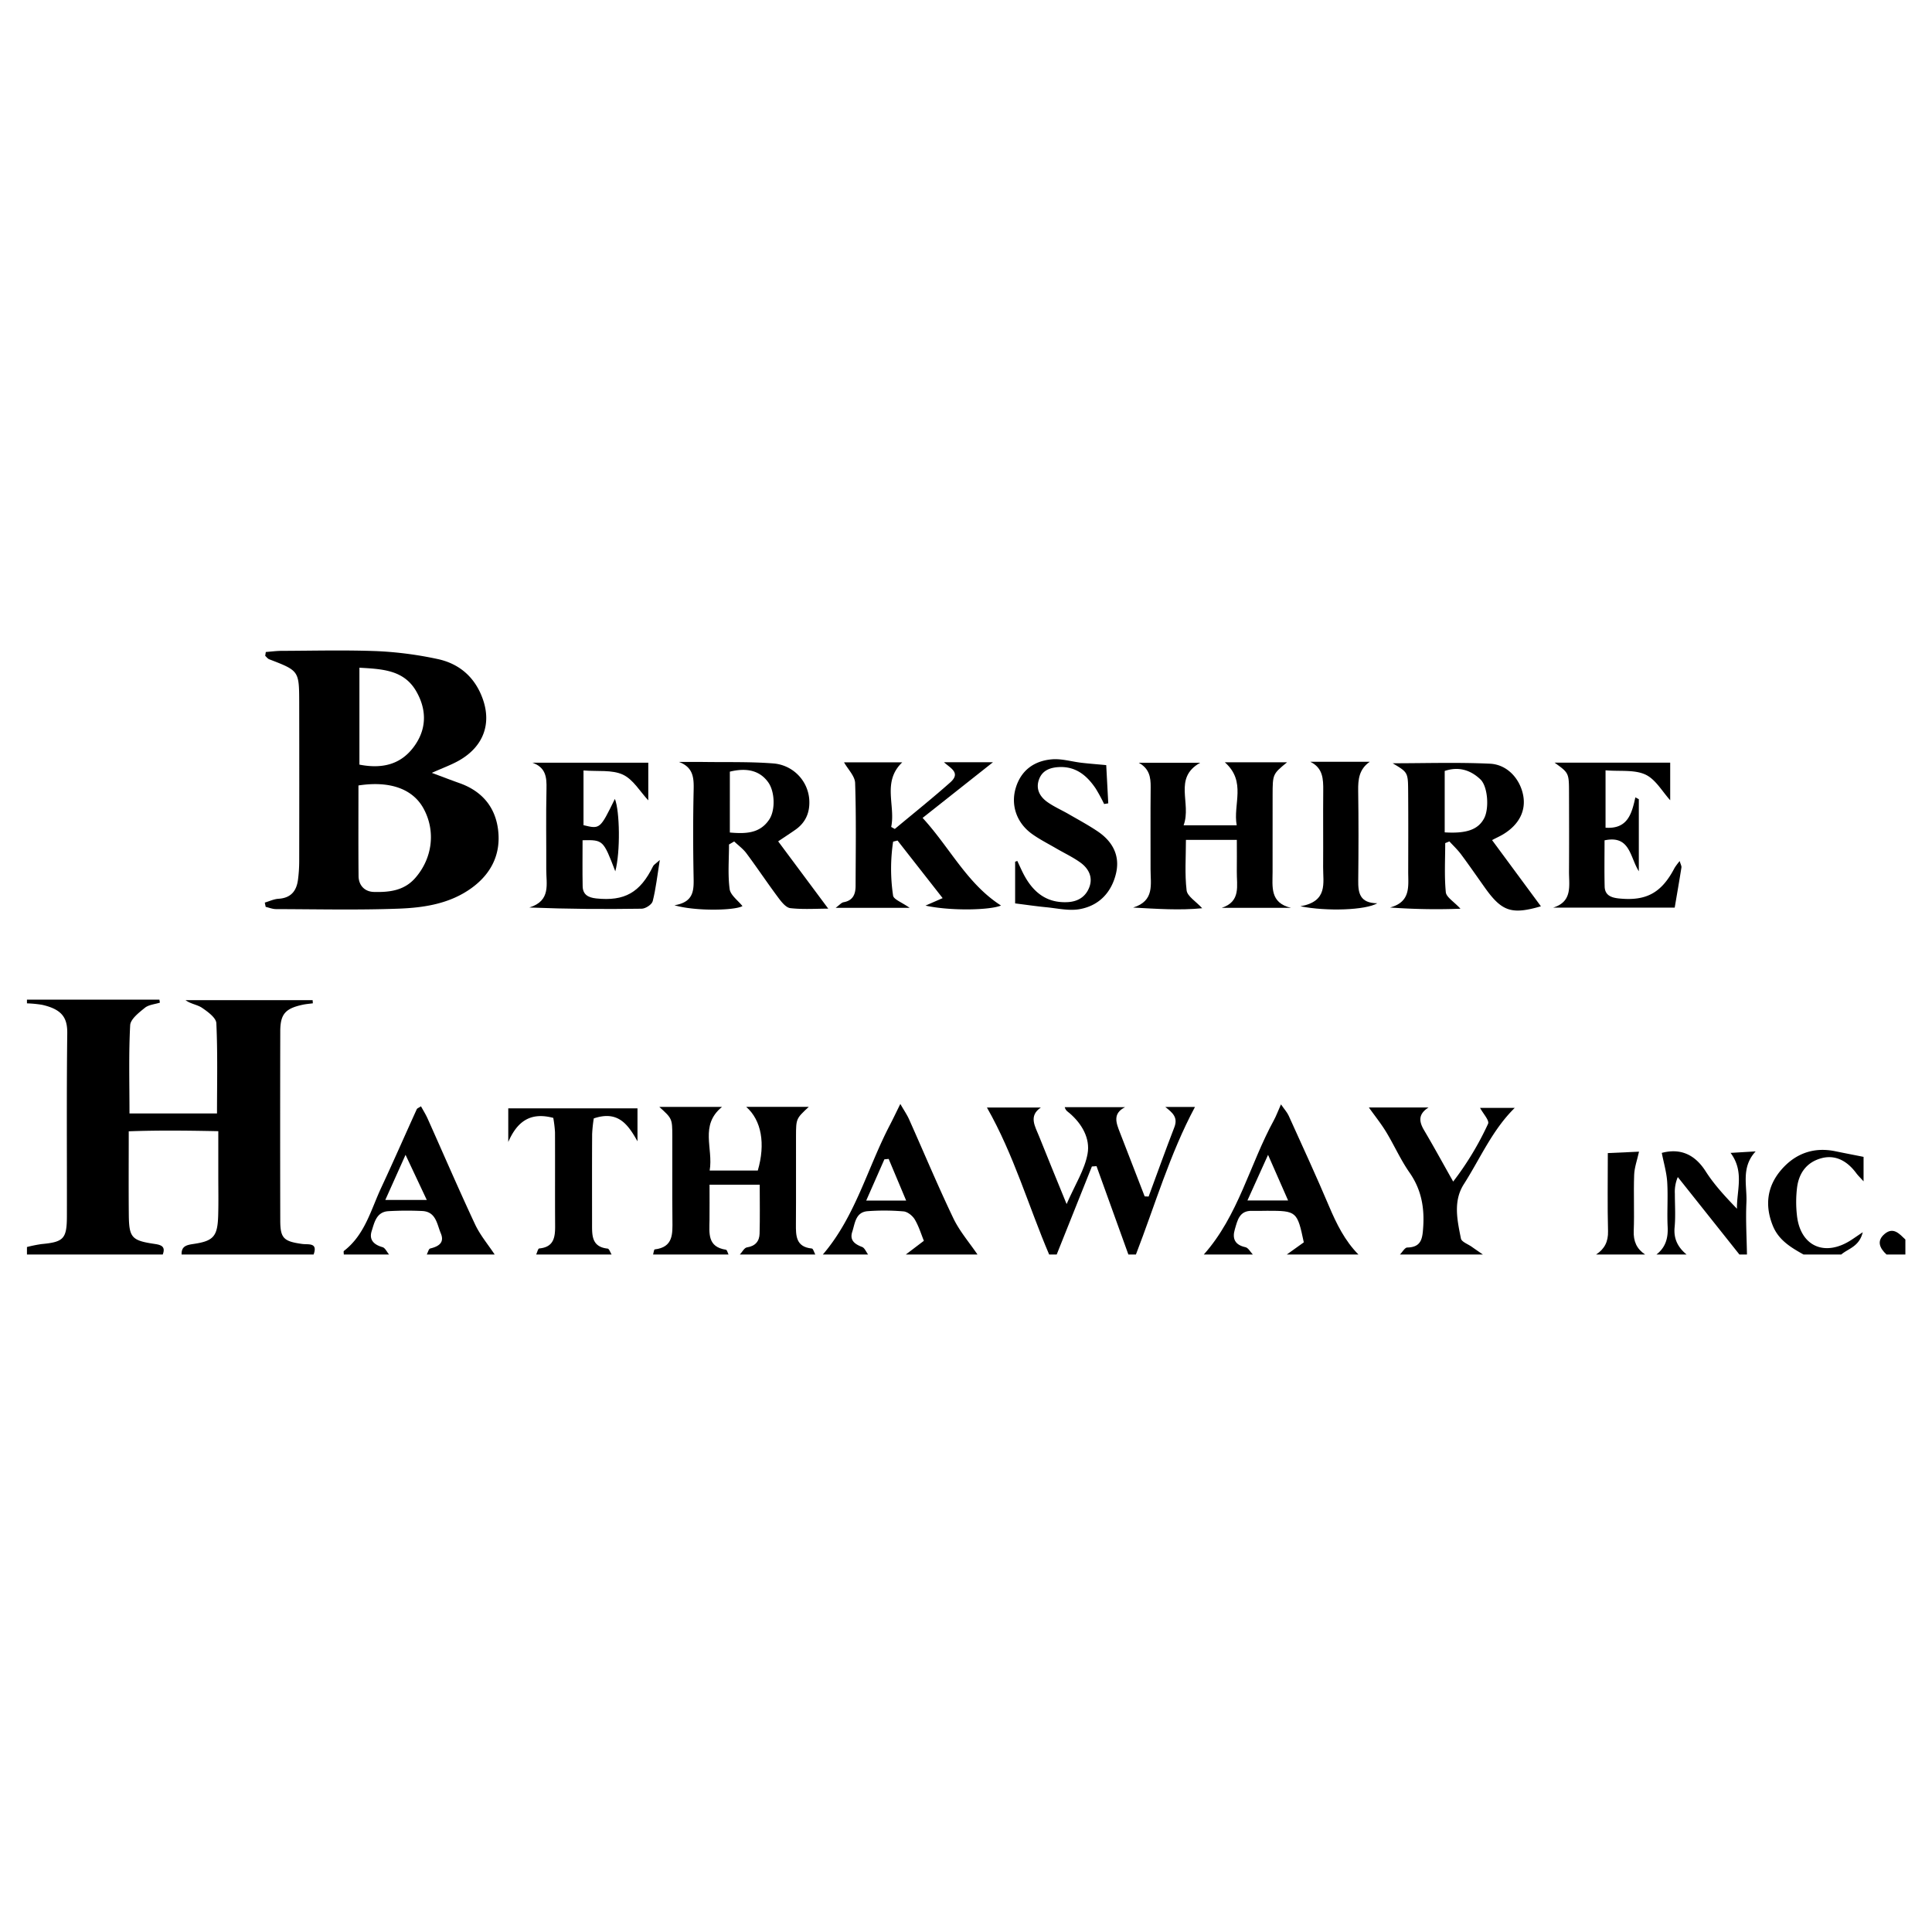 <svg xmlns="http://www.w3.org/2000/svg" viewBox="0 0 1000 1000"><path d="M13.952,517.4H82.509l.253,1.57c-2.639.845-5.8,1.059-7.794,2.682-3.067,2.491-7.424,5.841-7.592,9.017-.8,15.015-.355,30.1-.355,45.662h45.3c0-16.011.377-31.393-.343-46.723-.131-2.8-4.383-5.895-7.368-7.938-2.441-1.671-5.827-1.979-8.57-3.979h65.775l.124,1.619c-1.771.244-3.567.374-5.309.752-8.978,1.944-11.546,4.848-11.566,13.8q-.106,48.951,0,97.9c.023,9.158,1.758,10.783,11.363,12.108,3.2.441,8.2-.89,5.9,5.468H94c-.187-4.415,2.731-4.96,6.266-5.484,10.241-1.519,12.323-3.924,12.656-14.483.223-7.076.063-14.164.068-21.247,0-7.277,0-14.553,0-22.627-16.244-.323-30.895-.5-46.353.064,0,15.414-.1,29.221.032,43.026.118,12.023,1.409,13.509,13.485,15.287,3.65.538,5.555,1.538,4.083,5.464H13.952v-3.881A69.044,69.044,0,0,1,21.5,643.93c11.418-1.062,13.1-2.717,13.126-14.387.062-31.558-.208-63.119.186-94.672.095-7.614-2.241-12.4-13.133-14.8a61.594,61.594,0,0,0-7.726-.737Z"/><path d="M338.042,649.338c.27-.919.449-2.6.822-2.645,9.68-1.13,9.252-8.069,9.182-15.1-.145-14.513-.011-29.029-.058-43.543-.029-9.071-.082-9.071-6.729-15.125h32.463c-11.71,9.555-4.419,21.444-6.4,32.953h24.911c4.034-13.789,1.951-26.018-6.009-32.982h32.409c-6.538,6.088-6.592,6.088-6.618,15.154-.044,15.159.068,30.319-.046,45.478-.046,6.141-.02,11.891,8.249,12.7.69.068,1.191,2.031,1.78,3.113H382.946c1.212-1.287,2.283-3.482,3.662-3.693,4.366-.667,6.44-3.188,6.552-7.11.236-8.269.072-16.55.072-25.328H367.255c0,6.725.048,12.478-.012,18.23-.07,6.736-1.223,13.979,8.52,15.421.554.082.889,1.62,1.326,2.48Z"/><path d="M543.039,649.338c-10.712-25.087-18.228-51.532-32.2-76.085h27.913c-6.518,4.361-2.968,9.765-.877,15.015,4.362,10.952,8.864,21.848,14.2,34.952,4.407-10.13,9.361-17.768,10.85-26.023,1.428-7.912-2.867-15.5-9.359-21.058-.832-.712-1.9-1.15-2.475-3.076h31.258c-6.587,3.305-4.612,8.17-2.7,13.074q6.452,16.544,12.832,33.115l2.049.077c4.418-11.961,8.714-23.969,13.312-35.861,2.007-5.191-.989-7.556-4.662-10.5h15.334c-13.02,24.323-20.675,50.793-30.563,76.365h-3.9L567.559,603.6l-2.4.171-18.216,45.566Z"/><path d="M277.519,649.338c.523-1.093.963-3.084,1.581-3.14,7.6-.689,8.27-5.8,8.23-11.78-.1-16.122.013-32.246-.063-48.369a62.84,62.84,0,0,0-.891-7.427c-12.257-3.271-18.865,2.309-23.3,12.465v-17.42h66.887V590.74c-4.859-8.647-10.028-16.136-22.628-11.848a76.407,76.407,0,0,0-.848,8.083c-.086,15.478-.041,30.956-.038,46.435,0,5.93-.294,11.975,8.068,12.862.784.083,1.371,2,2.05,3.066Z"/><path d="M623.085,649.338c17.925-20.147,23.73-46.546,36.253-69.48,1.218-2.231,2.1-4.646,3.691-8.236,1.772,2.567,3.183,4.08,3.99,5.862,7.058,15.589,14.231,31.132,20.9,46.883,3.865,9.122,8.166,17.83,15.207,24.971H666.037l8.807-6.3c-3.376-16.057-3.714-16.353-18.956-16.336-2.594,0-5.191.121-7.782.036-6.693-.22-7.6,5.03-8.958,9.562-1.431,4.775,0,8.069,5.484,9.24,1.484.317,2.567,2.485,3.833,3.8Zm43.639-27.969-10.38-23.621-10.679,23.621Z"/><path d="M425.9,649.338c16.848-19.632,23.052-44.71,34.691-67.007,1.628-3.118,3.129-6.3,5.417-10.93,1.927,3.353,3.454,5.552,4.527,7.952,7.634,17.074,14.839,34.348,22.912,51.213,3.211,6.709,8.277,12.541,12.5,18.772h-37.1l9.352-7.1c-1.433-3.5-2.624-7.529-4.709-11.035-1.141-1.919-3.7-3.992-5.783-4.182a115.951,115.951,0,0,0-18.515-.121c-6.394.446-6.632,6.3-8.072,10.7-1.427,4.362,1.272,6.365,5.1,7.824,1.341.512,2.088,2.562,3.106,3.909Zm34.07-49.484-2.212.212c-3.038,6.894-6.075,13.788-9.409,21.353h20.682Z"/><path d="M724.607,649.338c1.266-1.268,2.512-3.6,3.8-3.626,7.417-.132,7.853-4.857,8.235-10.491.7-10.287-1-19.624-7.1-28.341-4.6-6.583-7.885-14.066-12.064-20.964-2.59-4.275-5.757-8.2-8.947-12.683h30.881c-5.567,3.52-4.878,7.427-2.28,11.818,4.92,8.311,9.544,16.795,15.034,26.525a156.246,156.246,0,0,0,18.056-29.906c.77-1.711-2.552-5.241-4.142-8.231h17.955c-11.605,11.379-17.858,26.179-26.359,39.506-5.624,8.816-3.386,18.694-1.5,28.12.344,1.718,3.626,2.868,5.574,4.25,1.92,1.361,3.867,2.683,5.8,4.023Z"/><path d="M177.95,649.338c.014-.642-.239-1.628.083-1.876,10.857-8.363,13.941-21.262,19.317-32.777,6.278-13.445,12.224-27.043,18.367-40.551.223-.489,1.012-.724,2.186-1.514,1.172,2.153,2.455,4.18,3.424,6.345,8.177,18.254,16.084,36.633,24.562,54.747,2.606,5.569,6.727,10.437,10.154,15.626H220.9c.58-1.08.973-2.92,1.771-3.114,4.348-1.059,7.544-2.978,5.477-7.886-2-4.742-2.46-11.259-9.76-11.527a169.014,169.014,0,0,0-17.408.093c-6.148.409-7.2,5.87-8.6,10.281-1.445,4.541,1.112,7.067,5.61,8.337,1.382.391,2.275,2.5,3.392,3.816Zm21.486-28.249H220.9c-3.715-7.9-6.879-14.616-10.99-23.353Z"/><path d="M857.367,649.338c4.712-3.659,6.1-8.46,5.808-14.3-.386-7.707.245-15.468-.23-23.165-.311-5.025-1.808-9.979-2.807-15.137,9.061-2.4,16.8.291,22.694,9.519,4.446,6.964,10.17,13.122,16.219,19.394-.184-9.487,3.914-19.212-3.305-28.914l12.986-.777c-7.715,8.3-4.374,17.725-4.79,26.485-.424,8.942.146,17.931.281,26.9h-3.9l-31.894-40.1a19.317,19.317,0,0,0-1.524,8.641c0,5.786.417,11.611-.128,17.345-.578,6.085,1.765,10.446,6.213,14.116Z"/><path d="M933.508,649.338c-6.539-3.666-12.886-7.421-15.907-14.917-4.276-10.608-2.923-20.5,4.431-28.994,7.231-8.351,16.708-11.858,27.925-9.545,4.559.941,9.131,1.82,14.621,2.91v12.67c-1.668-1.851-2.84-2.96-3.785-4.235-5.091-6.87-11.4-9.67-18.394-7.637-7.357,2.14-11.215,7.636-12.208,14.821a61.388,61.388,0,0,0-.114,14.478c1.628,16.045,14.244,21.84,27.953,13.036,1.549-.994,3.055-2.055,6.128-4.13-1.81,7.533-7.576,8.451-11.126,11.543Z"/><path d="M826.129,649.338c4.356-2.865,6.327-6.623,6.184-12.074-.343-13.142-.111-26.3-.111-40.428l16.151-.735c-.942,4.3-2.376,8.139-2.518,12.026-.353,9.654.155,19.34-.221,28.992-.21,5.373,1.526,9.289,5.9,12.219Z"/><path d="M976.46,649.338c-3.56-3.281-5.272-7.069-.963-10.673,4.513-3.773,7.667-.011,10.725,2.912v7.761Z"/><path d="M137.58,337.471c2.75-.206,5.5-.58,8.251-.588,16.571-.052,33.161-.5,49.705.16a189.5,189.5,0,0,1,30.772,4.031c11.581,2.4,19.711,9.643,23.644,20.912,4.491,12.863.137,24.366-11.986,31.44-4.13,2.41-8.729,4.025-14.454,6.607,5.532,2.057,9.914,3.751,14.341,5.32,11.493,4.071,18.459,12.216,19.946,24.055,1.57,12.5-3.393,22.74-13.692,30.216-11.283,8.19-24.623,10.209-37.9,10.7-21.09.774-42.229.281-63.348.225-1.781,0-3.561-.751-5.341-1.153q-.232-1.108-.466-2.217c2.374-.688,4.72-1.828,7.128-1.976,6.373-.392,9.288-4.017,10.051-9.806a75,75,0,0,0,.637-9.649q.07-41.171,0-82.342c-.049-16.257-.154-16.243-15.519-22.161-.805-.31-1.393-1.178-2.082-1.786Zm47.956,69.082c0,15.917-.094,31.4.056,46.882.047,4.935,3.238,8.122,7.951,8.234,7.824.187,15.525-.574,21.332-7.162,8.936-10.138,10.784-24.283,4.332-36.048C213.713,408.44,201.986,404.021,185.536,406.553Zm.5-10.783c12.892,2.512,22.522-.651,29.114-10.59,5.882-8.87,5.45-18.454.275-27.405-6.4-11.065-17.583-11.472-29.389-12.167Z"/><path d="M772.286,434.829l25.291,34.27c-15.063,4.38-20.172,2.755-28.911-9.507-4.132-5.8-8.167-11.666-12.417-17.377-1.787-2.4-4.017-4.476-6.046-6.7l-2.159.875c0,8.477-.51,17,.306,25.4.251,2.585,4.127,4.822,7.586,8.561a326.236,326.236,0,0,1-36.452-.632c10.936-2.929,9.382-11.132,9.4-18.553.033-13.891.073-27.782-.03-41.672-.072-9.756-.176-9.756-8.013-14.428,16.951,0,33.68-.553,50.345.223,8.953.417,15.488,7.744,17.172,16.191,1.6,8.022-1.978,15.224-10.136,20.243C776.609,432.718,774.862,433.492,772.286,434.829Zm-24.509-4c11.445.72,17.357-1.508,20.41-7.278,2.689-5.083,1.929-16.5-1.951-20.171-5.158-4.885-11.323-6.747-18.459-4.335Z"/><path d="M668.262,469.905H632.343c10.091-3.286,7.725-11.573,7.827-18.789.072-5.127.013-10.255.013-16.387H613.834c0,8.936-.666,17.631.353,26.127.367,3.063,4.779,5.648,8.069,9.242-11.672,1.166-23.314.326-35.754-.346,11.23-3.445,9.011-12.054,9.027-19.7.029-14.21-.1-28.422.057-42.631.056-5.163-.692-9.588-6.176-12.628h31.823c-14.185,7.925-4.327,20.881-8.6,32.387h27.486c-2-10.851,5.169-22.6-6.139-32.615h32.2c-7.43,6.093-7.454,6.093-7.476,17.04-.027,13.242.014,26.484-.015,39.725C658.675,458.96,657.21,467.315,668.262,469.905Z"/><path d="M377.335,437.1c0,7.694-.67,15.475.318,23.041.416,3.189,4.331,5.926,6.641,8.851-3.846,2.28-24.258,2.767-35.209-.435,10.489-1.683,10.033-8.294,9.908-15.21-.27-14.868-.3-29.748.041-44.613.146-6.286-.25-11.595-7.59-14.352,4.3,0,8.593-.051,12.887.01,12.016.173,24.076-.176,36.033.767a20.209,20.209,0,0,1,18.479,18.32c.533,6.6-1.583,12.1-7.158,16-2.62,1.838-5.309,3.58-8.907,6L428.7,470.315c-6.4,0-13.078.486-19.618-.262-2.3-.263-4.637-3.264-6.3-5.5-5.615-7.525-10.831-15.345-16.433-22.881-1.728-2.326-4.2-4.1-6.334-6.133Zm.432-6.191c8.3.723,15.525.5,20.348-6.668,3.308-4.912,2.95-14.449-.432-19.248-4.173-5.918-10.8-7.837-19.916-5.583Z"/><path d="M477.538,423.344c14.147,15.421,23.034,34.129,40.592,45.357-5.8,2.443-26.241,2.872-39.1.042l8.88-3.88-23.345-29.806-2.288.578a94.049,94.049,0,0,0-.018,27.909c.279,2.009,4.523,3.475,8.563,6.343H432.533c2-1.456,2.97-2.7,4.123-2.9,4.915-.875,6.187-4.255,6.2-8.459.052-17.751.345-35.513-.245-53.245-.119-3.587-3.691-7.06-5.738-10.7h30.134c-10.539,10.062-3.394,22.364-5.728,33.44l1.875,1.04c9.584-8,19.351-15.8,28.683-24.077,5.594-4.965.236-7.295-3.245-10.458h25.37Z"/><path d="M318.476,450.993c-6.23-16.251-6.276-16.3-16.94-16.091,0,7.9-.112,15.861.044,23.813.086,4.387,2.935,5.887,7.074,6.32,14.591,1.525,22.691-3.006,29.386-16.709.355-.728,1.26-1.191,3.474-3.192-1.34,8.319-2.043,14.945-3.678,21.335-.439,1.718-3.7,3.846-5.691,3.877-19.1.292-38.217.174-58.151-.622,11.31-3.5,8.714-12.174,8.748-19.732.063-13.9-.2-27.814.122-41.711.142-6.024-.349-11.037-7.3-13.514h59.99v19.5c-4.242-4.516-7.8-10.843-13.161-13.32-5.656-2.614-13.031-1.556-20.372-2.161V427.11c8.56,2.083,8.56,2.083,16.241-13.6C320.811,419.775,321.16,441.005,318.476,450.993Z"/><path d="M831.026,428.419c11.482.806,13.589-7.316,15.437-15.712l1.788.959v37.3c-4.669-7.41-4.488-18.818-17.739-16.009,0,7.955-.142,15.937.055,23.91.11,4.429,3.225,5.736,7.251,6.159,14.219,1.495,22.182-2.8,28.964-15.838a31.237,31.237,0,0,1,2.625-3.509c.492,1.735,1.019,2.587.9,3.338-1.049,6.661-2.212,13.3-3.48,20.771H803.891c10.215-3.132,8.175-11.465,8.223-18.761.088-13.557.042-27.116.006-40.674-.027-10.27-.059-10.27-7.472-15.6,19.661,0,39.317,0,59.842,0V414.2c-4.081-4.451-7.536-10.836-12.833-13.286-5.7-2.633-13.119-1.574-20.631-2.195Z"/><path d="M525.43,467.6V446.024l1.12-.4c1.325,2.739,2.5,5.561,4,8.2,4.824,8.5,11.661,13.649,22.038,13.119,5.513-.282,9.449-2.917,11.267-7.789,1.934-5.18-.434-9.674-4.661-12.712-3.924-2.821-8.383-4.9-12.583-7.351s-8.578-4.648-12.5-7.478c-7.973-5.757-11.091-15.013-8.294-24,2.824-9.075,9.624-13.83,18.7-14.589,5-.418,10.168,1.194,15.273,1.789,3.888.453,7.795.746,12.79,1.213.305,5.726.68,12.756,1.055,19.786l-2.142.343a90.419,90.419,0,0,0-4.395-8.071c-4.571-6.746-10.37-11.572-19.236-11.031-4.529.277-8.388,1.816-10.05,6.316-1.84,4.983.383,8.983,4.345,11.792,3.415,2.421,7.341,4.121,10.989,6.23,5.048,2.919,10.207,5.689,15.03,8.945,7.641,5.158,11.628,12.452,9.494,21.632-2.3,9.9-8.792,16.867-18.96,18.63-5.527.958-11.5-.472-17.259-1.022C536.332,469.083,531.231,468.323,525.43,467.6Z"/><path d="M678.192,394.293h30.8c-5.508,3.813-6.093,9.062-6,14.951.234,15.466.195,30.94.026,46.409-.069,6.365.659,11.791,9.869,11.881-6.1,3.562-26.034,4.281-39.831,1.558,14.413-2.538,11.735-12.033,11.792-20.214.093-13.213-.068-26.429.057-39.642C684.955,403.189,684.776,397.476,678.192,394.293Z"/></svg>